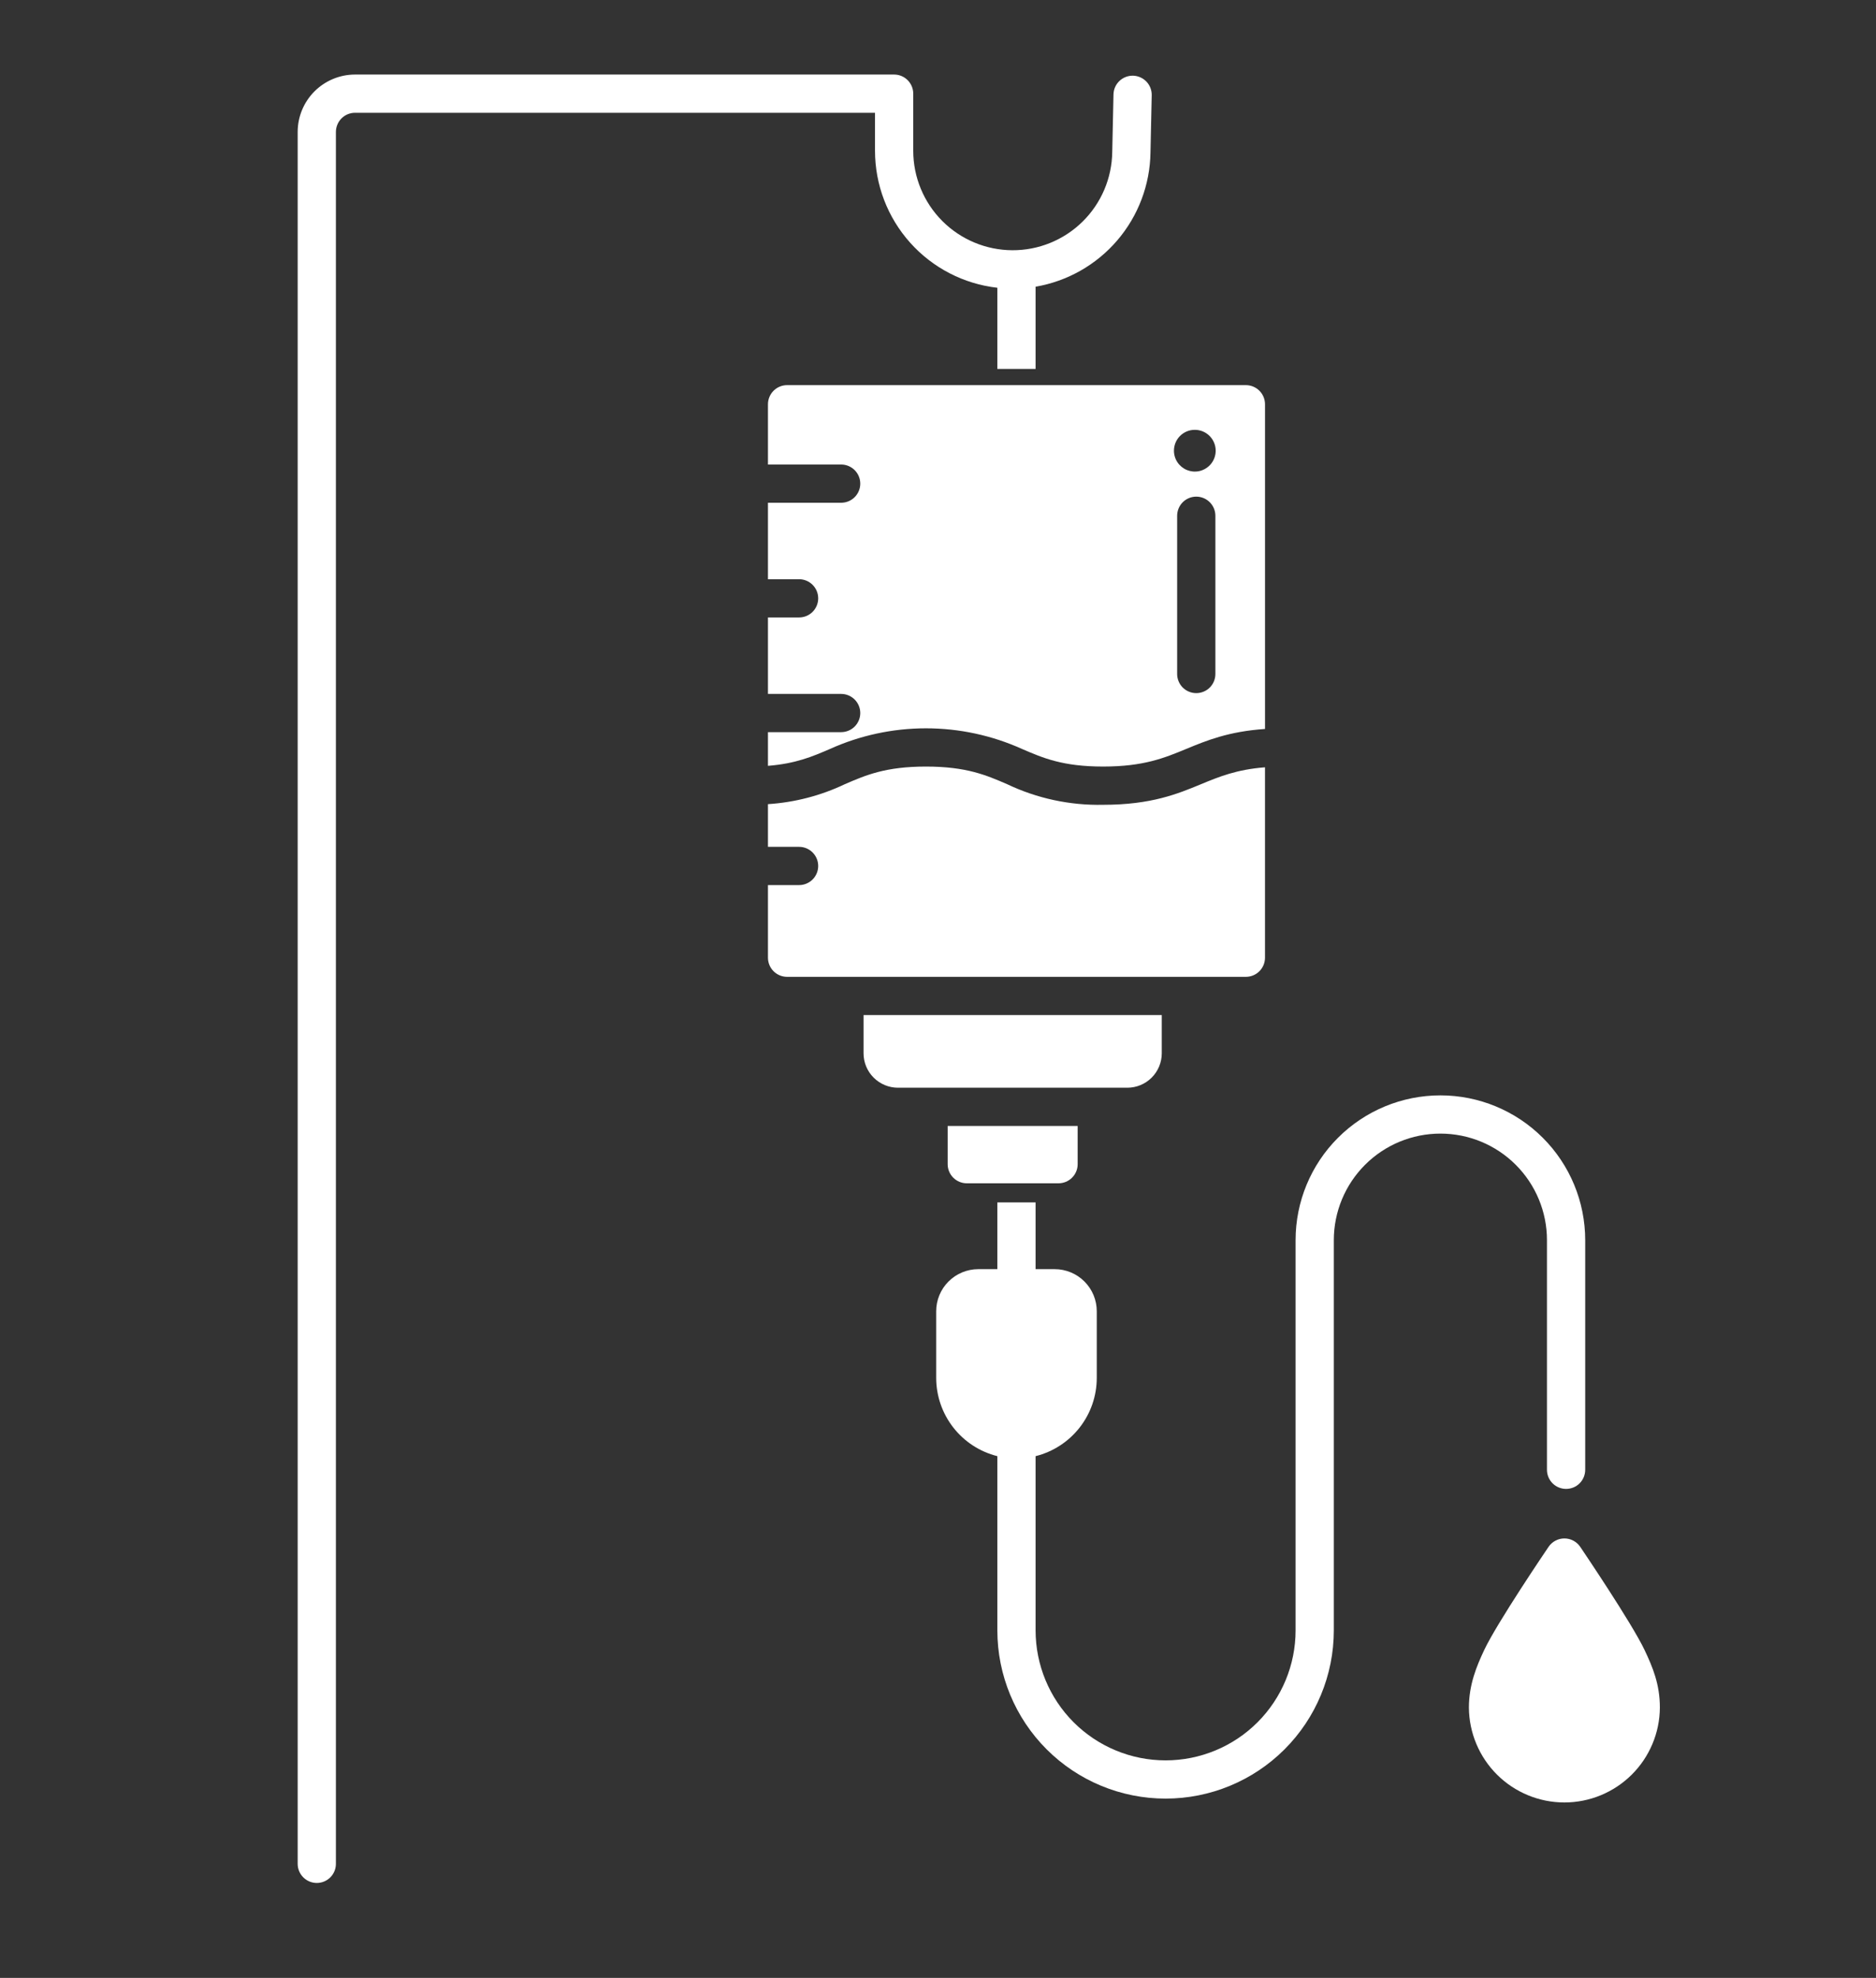 <svg width="92" height="97" viewBox="0 0 92 97" fill="none" xmlns="http://www.w3.org/2000/svg">
<rect x="0" y="0" width="92" height="97" fill="#333333" stroke="none"/>
<path d="M42.911 7.402C42.913 9.062 43.526 10.663 44.633 11.901C45.739 13.138 47.262 13.926 48.911 14.113V18.094H50.786V14.061C52.345 13.794 53.762 12.99 54.791 11.789C55.82 10.588 56.396 9.064 56.42 7.483L56.481 4.67C56.486 4.421 56.392 4.181 56.22 4.001C56.048 3.822 55.812 3.718 55.563 3.712C55.315 3.707 55.074 3.801 54.895 3.973C54.715 4.145 54.611 4.381 54.606 4.63L54.545 7.452C54.529 8.74 54.005 9.97 53.086 10.873C52.167 11.776 50.928 12.279 49.64 12.272C48.352 12.265 47.119 11.749 46.209 10.837C45.3 9.924 44.788 8.689 44.786 7.401V4.594C44.786 4.345 44.687 4.107 44.511 3.931C44.336 3.755 44.097 3.656 43.848 3.656H17.411C16.665 3.657 15.95 3.954 15.423 4.481C14.896 5.008 14.599 5.723 14.598 6.469V91.406C14.598 91.655 14.697 91.893 14.873 92.069C15.049 92.245 15.287 92.344 15.536 92.344C15.784 92.344 16.023 92.245 16.199 92.069C16.375 91.893 16.473 91.655 16.473 91.406V6.469C16.474 6.22 16.573 5.982 16.748 5.806C16.924 5.63 17.162 5.532 17.411 5.531H42.911L42.911 7.402Z" fill="white"/>
<path d="M75.864 60.82V72.082C75.864 72.33 75.963 72.569 76.139 72.745C76.315 72.921 76.553 73.019 76.802 73.019C77.05 73.019 77.289 72.921 77.465 72.745C77.641 72.569 77.739 72.33 77.739 72.082V60.82C77.739 58.937 76.991 57.13 75.659 55.799C74.328 54.467 72.521 53.719 70.638 53.719C68.754 53.719 66.948 54.467 65.616 55.799C64.284 57.13 63.536 58.937 63.536 60.82V79.957C63.536 81.647 62.865 83.269 61.669 84.465C60.474 85.66 58.852 86.332 57.161 86.332C55.471 86.332 53.849 85.66 52.653 84.465C51.458 83.269 50.786 81.647 50.786 79.957V71.413C51.643 71.199 52.404 70.704 52.948 70.007C53.492 69.311 53.787 68.453 53.786 67.569V64.305C53.786 63.758 53.568 63.233 53.181 62.847C52.795 62.46 52.271 62.243 51.724 62.242H50.786V58.969H48.911V62.242H47.974C47.427 62.243 46.903 62.46 46.516 62.847C46.129 63.234 45.912 63.758 45.911 64.305V67.57C45.911 68.453 46.206 69.311 46.75 70.008C47.293 70.704 48.054 71.199 48.911 71.413V79.957C48.911 82.145 49.781 84.244 51.328 85.791C52.875 87.338 54.973 88.207 57.161 88.207C59.349 88.207 61.448 87.338 62.995 85.791C64.542 84.244 65.411 82.145 65.411 79.957V60.82C65.411 59.434 65.962 58.105 66.942 57.125C67.922 56.144 69.252 55.594 70.638 55.594C72.024 55.594 73.353 56.144 74.334 57.125C75.314 58.105 75.864 59.434 75.864 60.82Z" fill="white"/>
<path d="M80.653 80.925C80.015 79.581 77.596 76.011 77.495 75.859C77.409 75.733 77.293 75.629 77.158 75.557C77.023 75.485 76.872 75.448 76.719 75.448C76.566 75.448 76.415 75.485 76.28 75.557C76.145 75.629 76.029 75.732 75.943 75.859C75.84 76.011 73.412 79.591 72.783 80.927C72.422 81.696 72.036 82.61 72.036 83.743C72.044 84.979 72.541 86.163 73.418 87.035C74.295 87.906 75.482 88.396 76.719 88.396C77.956 88.396 79.142 87.906 80.019 87.035C80.897 86.163 81.394 84.979 81.401 83.743C81.401 82.599 81.047 81.758 80.653 80.925Z" fill="white"/>
<path d="M62.036 46.969V37.63C60.64 37.739 59.786 38.091 58.895 38.46C57.752 38.933 56.457 39.469 54.098 39.469C52.469 39.504 50.854 39.156 49.383 38.455C48.357 38.012 47.389 37.594 45.41 37.594C43.432 37.594 42.464 38.012 41.439 38.455C40.254 39.02 38.971 39.353 37.661 39.437V41.531H39.188C39.436 41.531 39.675 41.63 39.85 41.806C40.026 41.982 40.125 42.22 40.125 42.469C40.125 42.717 40.026 42.956 39.85 43.132C39.675 43.307 39.436 43.406 39.188 43.406H37.661V46.969C37.662 47.217 37.76 47.456 37.936 47.631C38.112 47.807 38.35 47.906 38.599 47.906H61.099C61.347 47.906 61.586 47.807 61.761 47.631C61.937 47.456 62.036 47.217 62.036 46.969Z" fill="white"/>
<path d="M37.661 19.826V22.781H41.25C41.499 22.781 41.737 22.88 41.913 23.056C42.089 23.232 42.188 23.47 42.188 23.719C42.188 23.967 42.089 24.206 41.913 24.382C41.737 24.558 41.499 24.656 41.25 24.656H37.661V28.406H39.188C39.436 28.406 39.675 28.505 39.85 28.681C40.026 28.857 40.125 29.095 40.125 29.344C40.125 29.592 40.026 29.831 39.85 30.007C39.675 30.183 39.436 30.281 39.188 30.281H37.661V34.031H41.25C41.499 34.031 41.737 34.13 41.913 34.306C42.089 34.482 42.188 34.72 42.188 34.969C42.188 35.217 42.089 35.456 41.913 35.632C41.737 35.807 41.499 35.906 41.25 35.906H37.661V37.558C39.036 37.448 39.847 37.099 40.696 36.733C42.178 36.064 43.785 35.718 45.411 35.718C47.037 35.718 48.645 36.064 50.127 36.733C51.152 37.175 52.121 37.593 54.099 37.593C56.085 37.593 57.102 37.172 58.178 36.727C59.159 36.321 60.255 35.87 62.037 35.75V19.826C62.037 19.577 61.938 19.339 61.762 19.163C61.586 18.987 61.348 18.888 61.099 18.888H38.599C38.351 18.888 38.112 18.987 37.936 19.163C37.761 19.338 37.662 19.577 37.661 19.826ZM59.603 33.055C59.603 33.303 59.504 33.542 59.328 33.718C59.153 33.893 58.914 33.992 58.665 33.992C58.417 33.992 58.178 33.893 58.002 33.718C57.827 33.542 57.728 33.303 57.728 33.055V25.294C57.728 25.045 57.827 24.807 58.002 24.631C58.178 24.455 58.417 24.356 58.665 24.356C58.914 24.356 59.153 24.455 59.328 24.631C59.504 24.807 59.603 25.045 59.603 25.294V33.055ZM58.587 21.08C58.79 21.079 58.988 21.137 59.158 21.249C59.327 21.36 59.459 21.52 59.538 21.707C59.616 21.893 59.638 22.099 59.599 22.299C59.56 22.497 59.464 22.681 59.321 22.824C59.178 22.968 58.995 23.067 58.797 23.107C58.598 23.147 58.392 23.127 58.205 23.05C58.017 22.972 57.857 22.841 57.744 22.673C57.631 22.504 57.571 22.306 57.571 22.103C57.571 21.833 57.677 21.573 57.867 21.382C58.058 21.19 58.317 21.081 58.587 21.08Z" fill="white"/>
<path d="M56.974 51.656V49.781H42.349V51.656C42.349 52.104 42.527 52.533 42.844 52.849C43.16 53.165 43.589 53.343 44.036 53.344H55.286C55.734 53.343 56.163 53.165 56.479 52.849C56.795 52.533 56.973 52.104 56.974 51.656Z" fill="white"/>
<path d="M47.411 58.031H51.911C52.16 58.031 52.398 57.932 52.574 57.756C52.75 57.581 52.849 57.342 52.849 57.094V55.219H46.474V57.094C46.474 57.342 46.573 57.581 46.749 57.756C46.924 57.932 47.163 58.031 47.411 58.031Z" fill="white"/>
</svg>
